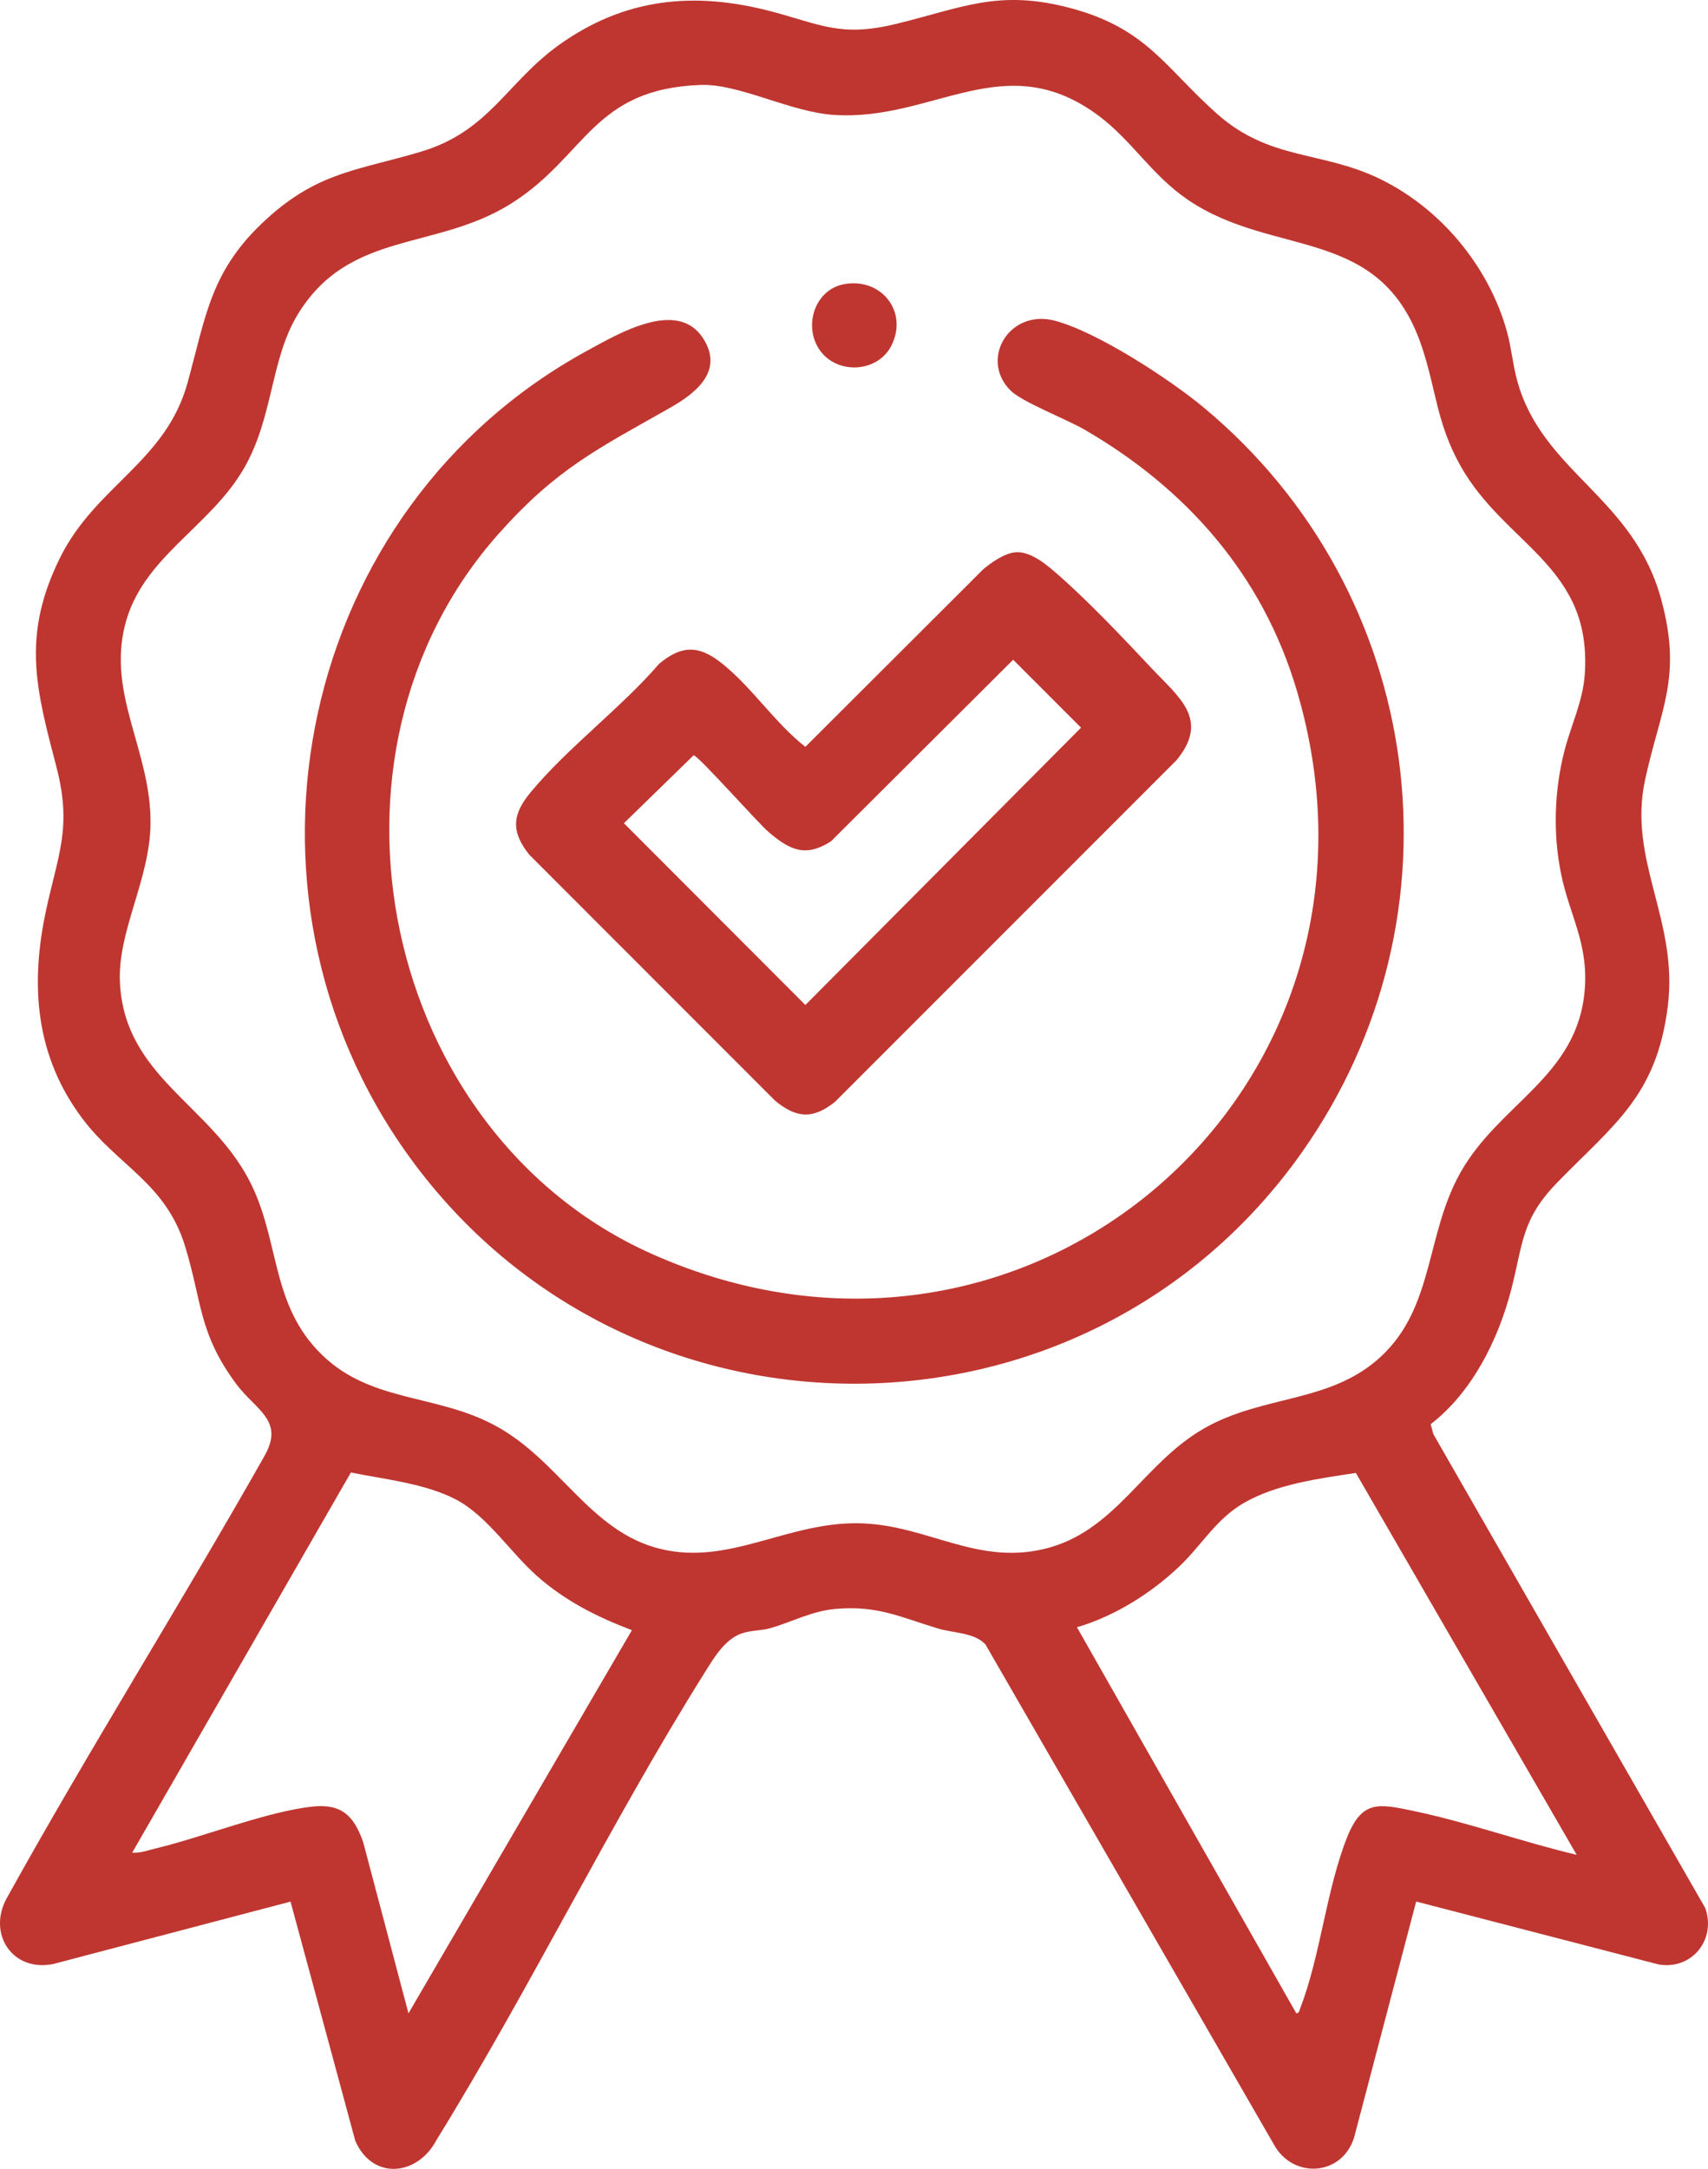 <?xml version="1.0" encoding="UTF-8"?>
<svg id="b" data-name="Layer 2" xmlns="http://www.w3.org/2000/svg" width="201.526" height="255.844" viewBox="0 0 201.526 255.844">
  <defs>
    <style>
      .d {
        fill: #bf3630;
      }
    </style>
  </defs>
  <g id="c" data-name="Layer 1">
    <g>
      <path class="d" d="M168.805,167.999l.316,1.172,32.083,55.905c1.302,3.674-1.521,7.293-5.464,6.663l-28.647-7.431-7.317,27.81c-1.403,4.577-7.204,4.965-9.47.85l-34.035-58.99c-1.319-1.414-3.754-1.327-5.564-1.868-4.458-1.331-7.071-2.737-12.05-2.326-2.859.236-5.15,1.527-7.787,2.282-1.084.31-2.324.232-3.434.642-1.958.723-3.236,2.908-4.286,4.584-11.145,17.778-20.588,37.241-31.648,55.143-2.228,4.256-7.558,4.791-9.584.089l-7.638-28.207-27.984,7.357c-4.782.987-7.785-3.5-5.537-7.697,9.766-17.622,20.557-34.744,30.461-52.254,2.373-4.195-1.052-5.377-3.358-8.483-4.457-6.001-4.019-9.742-6.034-16.264-2.29-7.415-7.879-9.423-12.088-15.003-5.52-7.319-6.206-15.641-4.338-24.439,1.418-6.681,3.136-9.876,1.253-17.073-2.412-9.22-4.119-15.452.421-24.652,4.198-8.508,12.479-11.302,15.057-20.666,2.218-8.059,2.726-13.335,9.395-19.376,6.14-5.563,10.872-5.682,18.229-7.902,7.984-2.409,10.044-8.157,16.203-12.566,7.71-5.52,15.914-6.354,25.005-3.963,5.754,1.513,8.17,3.052,14.523,1.54,7.993-1.902,12.273-4.26,21.037-1.862,8.837,2.418,10.973,6.999,17.073,12.415,6.182,5.488,12.223,4.354,19.027,7.584,7.275,3.454,13.047,10.37,15.188,18.137.52,1.886.683,3.871,1.199,5.754,2.96,10.788,13.648,13.668,16.967,25.709,2.557,9.277-.064,12.988-1.876,21.381-2.056,9.528,3.937,16.526,2.685,26.663-1.308,10.591-6.325,13.941-13.01,20.795-4.31,4.42-4.05,7.214-5.486,12.735-1.537,5.908-4.61,12.054-9.486,15.811ZM82.667,10.018c-12.741.476-13.471,8.352-22.267,13.938-8.963,5.691-19.153,3.132-25.251,13.107-3.247,5.312-2.88,12.11-6.331,18.125-4.055,7.069-12.036,10.494-14.067,18.539-2.091,8.285,3.083,14.908,3.01,23.392-.058,6.697-3.957,12.75-3.604,18.928.625,10.923,10.542,14.219,15.223,23.136,3.583,6.824,2.534,14.149,8.019,20.032,5.92,6.35,13.802,5.049,21.022,8.944,7.649,4.126,11.145,12.506,19.493,14.55,8.274,2.026,15.174-3.355,23.865-3.011,7.696.305,13.375,4.846,21.252,3.057,8.565-1.945,11.74-10.093,19.055-14.269,6.97-3.978,14.87-2.943,20.815-8.432,6.348-5.862,5.291-14.431,9.421-21.747,4.624-8.191,13.826-11.307,14.66-21.542.45-5.522-1.792-8.743-2.802-13.734-.96-4.743-.789-9.853.427-14.537.775-2.985,2.149-5.759,2.375-8.893.93-12.873-9.409-15.273-14.661-24.653-2.854-5.097-2.851-8.997-4.583-14.118-4.858-14.363-17.373-10.33-27.573-17.258-4.277-2.905-6.568-6.943-10.493-9.885-11.11-8.327-19.498.644-31.272-.131-5.172-.34-11.213-3.707-15.738-3.538ZM48.197,237.496l26.361-45.199c-4.111-1.553-7.829-3.429-11.148-6.346-3.161-2.778-5.937-7.158-9.626-9.075-3.661-1.902-8.373-2.362-12.383-3.178l-25.808,44.853c.948.052,1.837-.28,2.738-.496,5.569-1.333,13.156-4.372,18.542-4.949,3.458-.371,4.9,1.12,5.979,4.197l5.344,20.193ZM186.028,218.794l-26.049-45.043c-4.315.651-9.346,1.314-13.183,3.521-3.31,1.903-4.968,4.949-7.623,7.481-3.338,3.182-7.652,5.898-12.104,7.198l25.884,45.546c.364-.033.367-.363.463-.612,2.377-6.123,3.066-13.958,5.521-20.134,1.768-4.448,3.725-3.995,7.919-3.114,6.357,1.335,12.824,3.659,19.172,5.158Z"/>
      <path class="d" d="M119.236,46.07c-3.7-3.685-.155-9.668,5.238-8.236,5,1.327,13.525,6.885,17.564,10.246,26.21,21.812,31.316,59.844,11.588,87.827-25.515,36.191-79.289,36.449-105.284.618-22.81-31.441-13.092-76.662,21.028-95.206,3.645-1.981,10.509-6.058,13.545-1.477,2.585,3.899-.829,6.547-3.874,8.274-8.605,4.878-13.363,7.174-20.181,14.821-23.283,26.113-13.816,70.679,17.94,84.926,44.71,20.059,90.213-19.687,76.157-66.585-4.045-13.496-12.94-23.614-25.014-30.608-2.119-1.228-7.344-3.244-8.705-4.6Z"/>
      <path class="d" d="M119.818,65.148c1.853-.148,3.782,1.559,5.088,2.704,3.527,3.09,7.662,7.449,10.907,10.91,3.277,3.495,6.973,6.094,2.999,10.919l-40.275,40.279c-2.586,2.087-4.551,1.97-7.08-.117l-29.003-29.016c-2.149-2.687-2.056-4.691.117-7.322,4.353-5.269,10.694-9.98,15.222-15.226,2.711-2.236,4.723-2.16,7.432.011,3.551,2.846,6.223,7.018,9.801,9.808l21.005-20.966c.964-.798,2.514-1.884,3.787-1.985ZM119.543,77.823l-21.503,21.427c-2.986,1.902-4.816,1.048-7.302-1.057-1.349-1.142-8.269-8.991-8.896-9.1l-8.227,8.015,21.412,21.442,32.523-32.712-8.006-8.015Z"/>
      <path class="d" d="M99.67,33.505c4.324-.735,7.482,3.241,5.533,7.212-1.584,3.227-6.368,3.528-8.451.628-2.022-2.816-.651-7.233,2.918-7.84Z"/>
    </g>
  </g>
</svg>